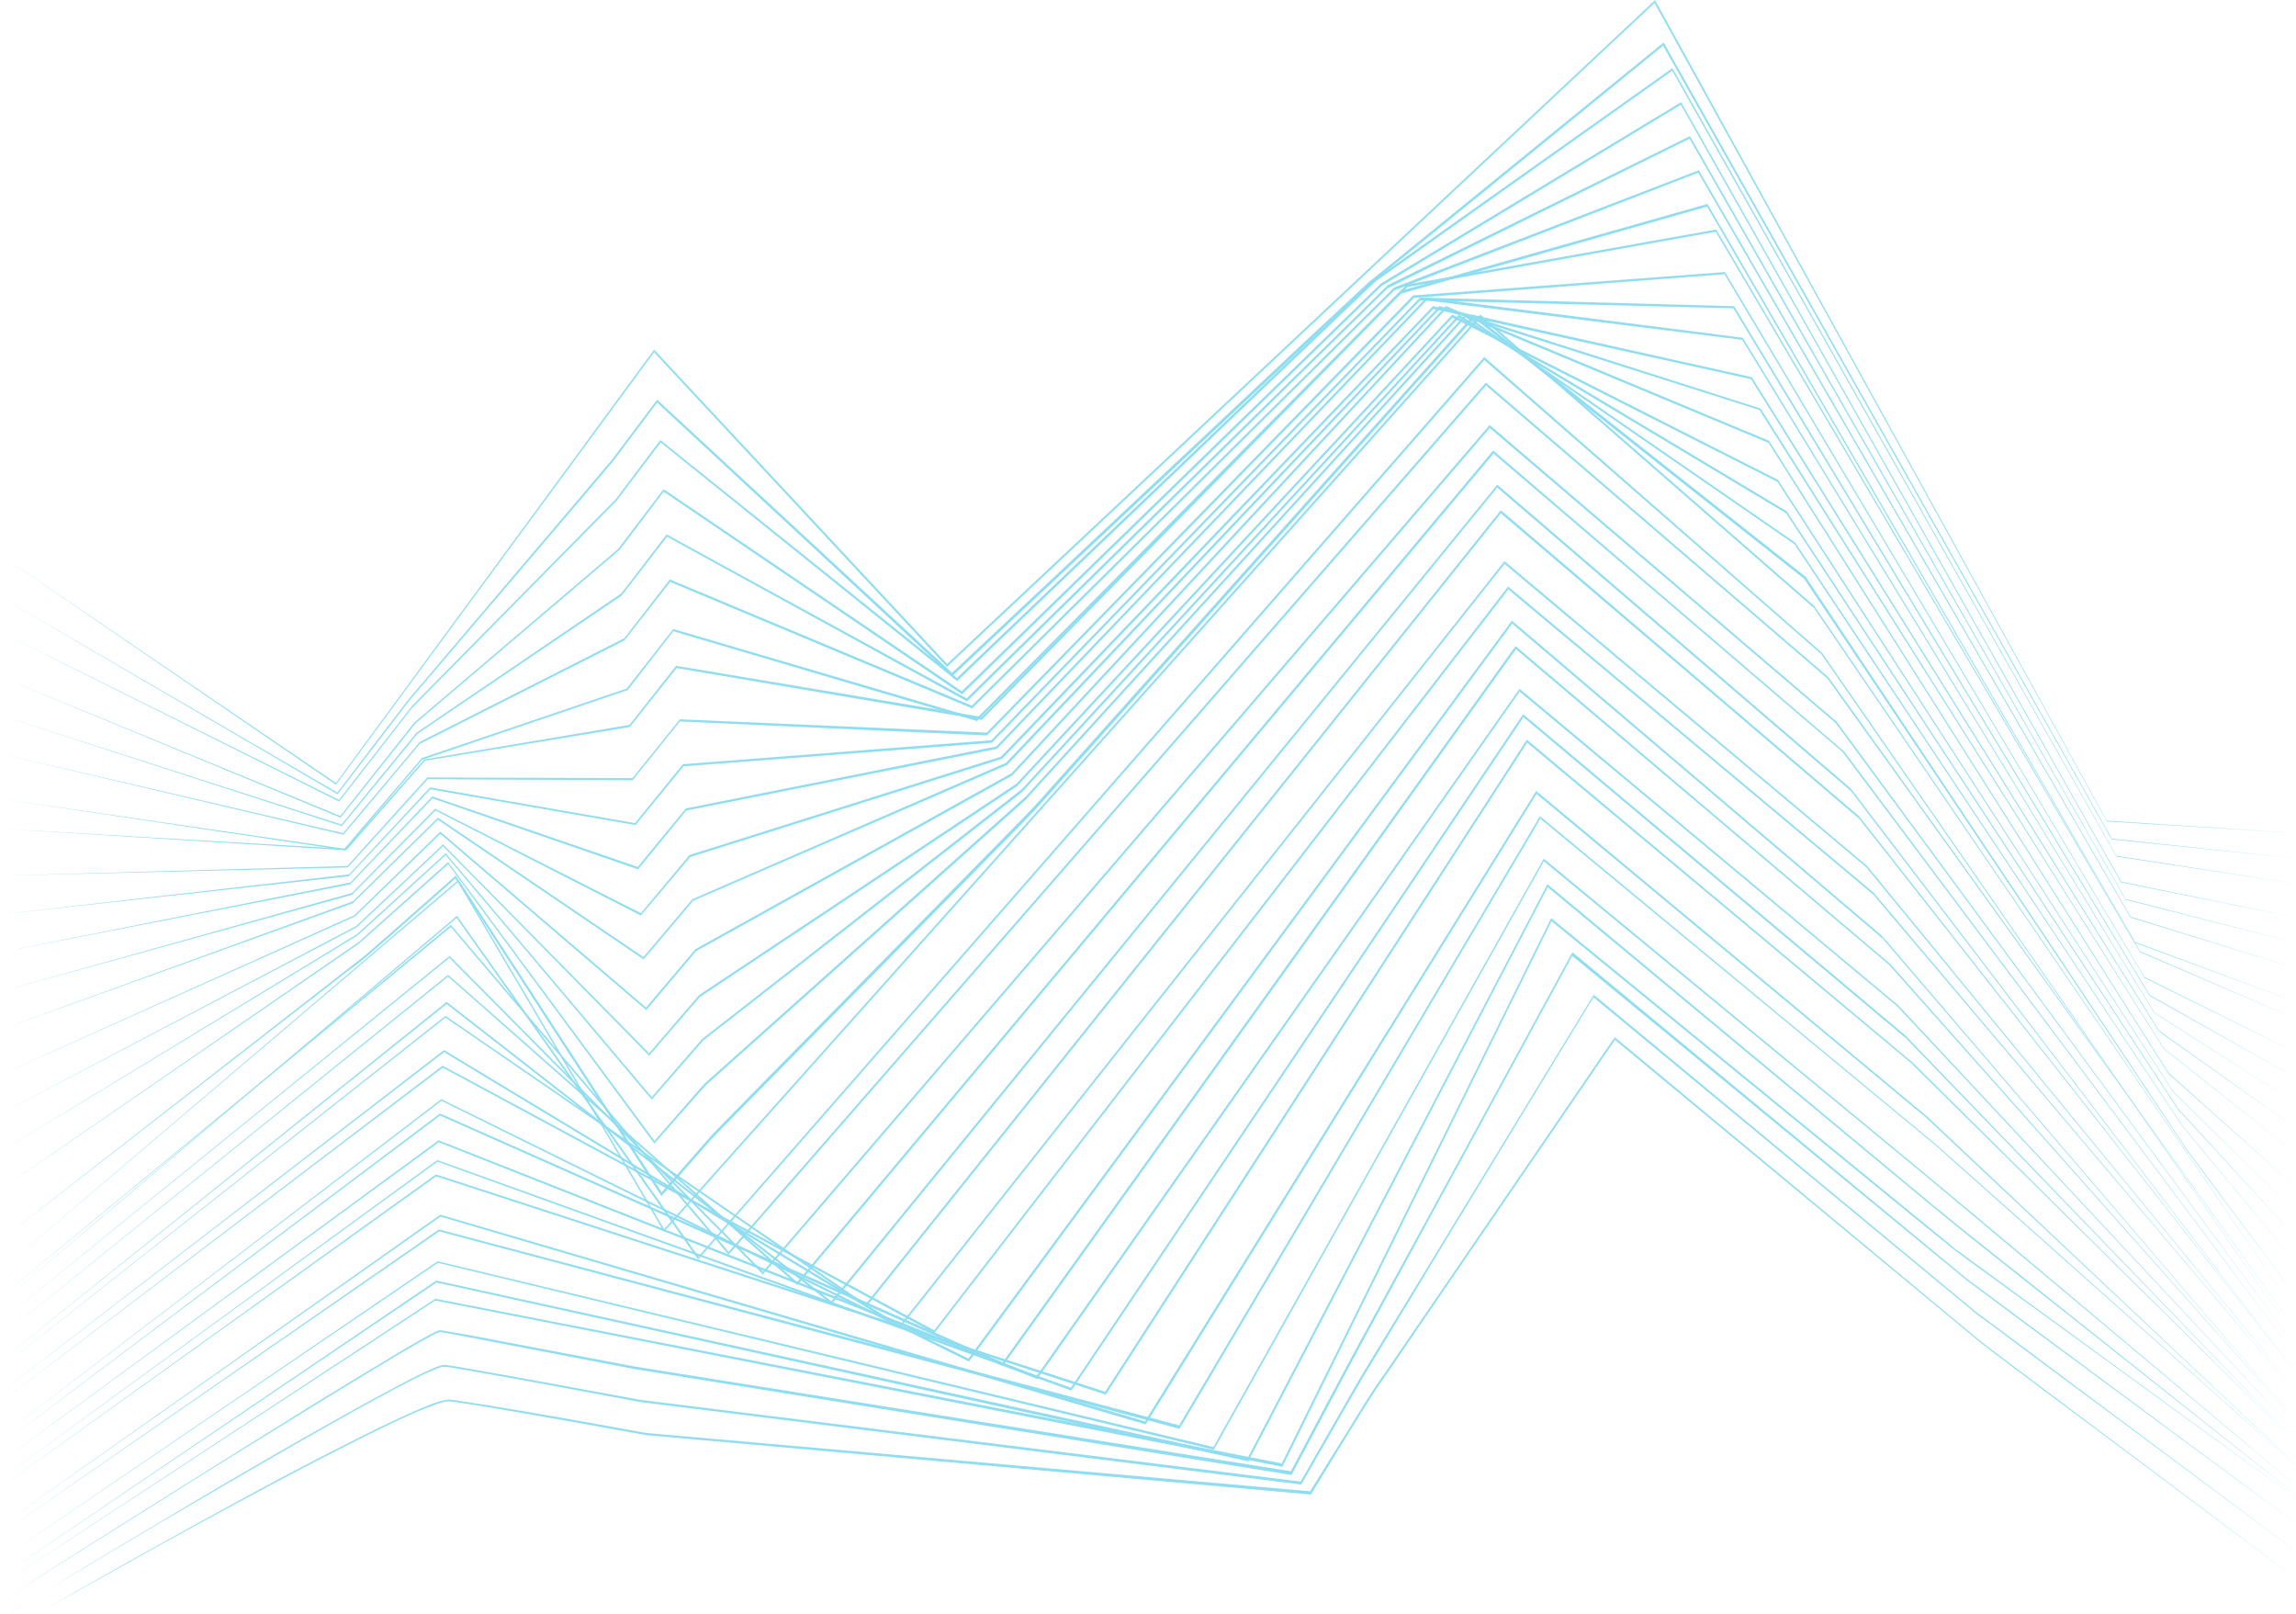 <?xml version="1.0" encoding="UTF-8"?>
<svg width="249px" height="175px" viewBox="0 0 249 175" version="1.1" xmlns="http://www.w3.org/2000/svg" xmlns:xlink="http://www.w3.org/1999/xlink">
    <!-- Generator: sketchtool 52.3 (67297) - http://www.bohemiancoding.com/sketch -->
    <title>ABB84748-B54B-4623-B308-2B36FB77397D</title>
    <desc>Created with sketchtool.</desc>
    <g id="token" stroke="none" stroke-width="1" fill="none" fill-rule="evenodd" opacity="0.521">
        <g id="Mobile_Token_320" transform="translate(-35, -3845)" fill="#28BDE3">
            <g id="Group-4" transform="translate(35, 1260)">
                <g id="Group-37-Copy-3" transform="translate(0, 2585)">
                    <polygon id="Path" transform="translate(124.687, 45.172) scale(-1, 1) translate(-124.687, -45.172) " points="0 90.344 20.887 88.988 20.863 89.027 69.852 0.077 69.901 0 69.95 0.077 146.699 72.027 146.626 72.027 178.396 37.95 178.445 37.911 178.494 37.989 212.956 84.922 212.907 84.922 249.373 60.139 212.956 85.077 212.931 85.077 212.907 85.039 178.396 38.143 178.494 38.143 146.723 72.26 146.674 72.337 146.626 72.26 69.876 0.271 69.974 0.271 20.887 89.066 20.887 89.066 20.887 89.066"></polygon>
                    <path d="M0,93.109 L20.375,90.929 L20.351,90.929 L68.905,4.686 L68.954,4.609 L69.003,4.648 L88.669,20.634 L98.502,28.628 L100.972,30.616 L103.345,32.835 L108.115,37.271 L146.175,72.992 L146.077,72.992 L178.047,43.39 L178.096,43.352 L178.145,43.39 L182.352,48.974 L182.866,49.663 L183.404,50.313 L184.505,51.613 L186.706,54.214 L195.512,64.578 L204.317,74.943 C205.076,75.784 205.761,76.74 206.47,77.658 L208.574,80.412 L212.805,85.957 L212.756,85.957 L249.373,64.693 L212.781,86.11 L212.756,86.11 L212.732,86.072 L208.5,80.565 L206.397,77.811 C205.687,76.893 205.002,75.937 204.244,75.096 L195.438,64.769 L186.633,54.443 L184.431,51.843 L183.33,50.542 L182.792,49.892 L182.279,49.204 L178.071,43.62 L178.145,43.62 L146.175,73.298 L146.126,73.336 L146.077,73.298 L108.017,37.615 L103.272,33.14 L100.899,30.922 L98.453,28.933 L88.62,20.94 L68.954,4.915 L69.052,4.877 L20.375,91.006 L0,93.109 Z" id="Path" transform="translate(124.687, 48.859) scale(-1, 1) translate(-124.687, -48.859) "></path>
                    <polygon id="Path" transform="translate(124.687, 51.625) scale(-1, 1) translate(-124.687, -51.625) " points="0 95.875 19.866 92.79 19.841 92.829 67.964 7.452 67.989 7.375 68.038 7.414 100.307 30.281 100.332 30.281 100.332 30.281 145.641 73.548 145.543 73.548 177.715 47.75 177.764 47.711 177.788 47.75 182.584 54.112 182.584 54.112 204.749 76.594 204.749 76.633 204.749 76.633 212.651 86.774 212.602 86.736 249.373 68.496 212.627 86.89 212.602 86.929 212.578 86.89 204.676 76.748 204.676 76.748 182.51 54.305 182.51 54.305 182.51 54.305 177.69 47.942 177.764 47.942 145.617 73.817 145.592 73.856 145.543 73.817 100.234 30.551 100.234 30.551 67.989 7.645 68.062 7.606 19.866 92.867 19.866 92.867 19.866 92.867"></polygon>
                    <polygon id="Path" transform="translate(124.687, 55.312) scale(-1, 1) translate(-124.687, -55.312) " points="0 99.562 19.356 95.596 19.331 95.596 67.023 11.14 67.048 11.062 67.097 11.101 99.617 30.738 99.617 30.738 99.617 30.738 145.107 74.988 145.009 74.988 177.383 53.057 177.407 53.057 177.456 53.096 182.301 59.473 182.277 59.473 204.471 78.371 204.471 78.371 204.471 78.371 212.497 88.519 212.448 88.481 249.373 73.355 212.473 88.636 212.448 88.675 212.424 88.636 204.398 78.526 204.422 78.526 182.228 59.668 182.203 59.668 182.203 59.668 177.358 53.252 177.432 53.291 145.082 75.26 145.058 75.299 145.009 75.26 99.544 31.01 99.544 31.01 67.048 11.335 67.121 11.296 19.356 95.674 19.356 95.674 19.356 95.674"></polygon>
                    <polygon id="Path" transform="translate(124.687, 58.539) scale(-1, 1) translate(-124.687, -58.539) " points="0 102.328 18.846 97.478 18.821 97.517 66.057 14.828 66.106 14.75 66.155 14.789 98.903 30.931 98.927 30.97 98.927 30.97 144.572 75.748 144.499 75.748 177.026 57.976 177.075 57.938 177.099 57.976 182.019 64.379 181.994 64.34 204.193 79.434 204.193 79.434 204.193 79.434 212.343 89.407 212.319 89.407 249.373 77.533 212.319 89.562 212.294 89.562 212.294 89.562 204.12 79.59 204.144 79.59 181.945 64.573 181.921 64.534 181.921 64.534 177.002 58.17 177.075 58.17 144.548 76.02 144.499 76.059 144.475 76.02 98.829 31.202 98.854 31.241 66.106 15.022 66.18 14.983 18.846 97.555 18.846 97.555 18.846 97.555"></polygon>
                    <polygon id="Path" transform="translate(124.687, 61.766) scale(-1, 1) translate(-124.687, -61.766) " points="0 105.094 18.309 99.402 18.309 99.402 65.109 18.515 65.134 18.438 65.183 18.476 98.202 31.177 98.202 31.177 98.227 31.215 144.024 76.557 143.95 76.518 176.676 62.85 176.701 62.811 176.75 62.85 181.694 69.239 181.67 69.2 203.895 80.468 203.895 80.468 203.895 80.506 212.168 90.341 212.144 90.341 249.373 81.707 212.144 90.496 212.144 90.496 212.119 90.496 203.846 80.661 203.846 80.661 181.645 69.432 181.621 69.432 181.621 69.394 176.652 63.043 176.725 63.082 143.999 76.789 143.95 76.828 143.926 76.789 98.129 31.448 98.153 31.486 65.158 18.709 65.232 18.67 18.333 99.479 18.333 99.479 18.333 99.479"></polygon>
                    <polygon id="Path" transform="translate(124.687, 65.453) scale(-1, 1) translate(-124.687, -65.453) " points="0 108.781 17.798 102.142 17.798 102.181 64.167 22.164 64.192 22.125 64.241 22.125 97.487 31.537 97.512 31.537 97.536 31.576 143.489 77.93 143.415 77.891 176.344 68.206 176.368 68.206 176.393 68.245 181.411 74.65 181.387 74.65 203.617 82.187 203.617 82.187 203.617 82.187 212.038 92.028 211.989 92.028 249.373 86.6 212.014 92.184 211.989 92.184 211.965 92.184 203.568 82.343 203.592 82.382 181.362 74.845 181.338 74.845 181.314 74.845 176.319 68.402 176.368 68.441 143.464 78.165 143.415 78.204 143.391 78.165 97.438 31.81 97.463 31.849 64.216 22.398 64.265 22.359 17.823 102.221 17.823 102.221 17.823 102.221"></polygon>
                    <polygon id="Path" transform="translate(124.687, 67.758) scale(-1, 1) translate(-124.687, -67.758) " points="0 110.625 17.288 103.143 17.288 103.143 63.225 24.93 63.249 24.891 63.274 24.891 96.796 30.853 96.821 30.853 96.821 30.853 142.954 77.773 142.905 77.734 176.011 72.2 176.036 72.161 176.06 72.2 181.129 78.63 181.08 78.592 203.314 82.333 203.338 82.333 203.363 82.333 211.884 92.036 211.86 92.036 249.373 89.854 211.86 92.192 211.835 92.192 211.811 92.192 203.289 82.489 203.314 82.489 181.08 78.825 181.055 78.825 181.031 78.786 175.962 72.395 176.011 72.434 142.929 78.046 142.88 78.046 142.856 78.007 96.723 31.126 96.772 31.126 63.274 25.124 63.323 25.085 17.312 103.221 17.312 103.221 17.312 103.221"></polygon>
                    <polygon id="Path" transform="translate(124.687, 71.906) scale(-1, 1) translate(-124.687, -71.906) " points="0 114.312 16.775 105.952 16.775 105.991 62.276 29.539 62.301 29.5 62.325 29.5 96.071 32.028 96.096 32.028 96.12 32.028 142.405 79.47 142.356 79.431 175.636 77.992 175.661 77.992 175.685 78.031 180.804 84.408 180.779 84.37 203.015 84.292 203.04 84.292 203.064 84.331 211.709 93.897 211.685 93.897 249.373 94.947 211.685 94.052 211.66 94.052 211.66 94.052 202.991 84.486 203.015 84.486 180.779 84.603 180.755 84.603 180.73 84.564 175.612 78.186 175.661 78.225 142.356 79.742 142.331 79.742 142.307 79.703 96.022 32.3 96.071 32.3 62.325 29.733 62.374 29.694 16.8 106.03 16.8 106.03 16.8 106.03"></polygon>
                    <polygon id="Path" transform="translate(124.687, 74.672) scale(-1, 1) translate(-124.687, -74.672) " points="0 117.078 16.241 107.883 16.241 107.883 61.29 33.236 61.315 33.197 61.339 33.197 95.365 32.266 95.389 32.266 95.414 32.304 141.859 80.259 141.834 80.259 175.296 82.858 175.321 82.858 175.345 82.897 180.514 89.26 180.465 89.26 202.732 85.38 202.757 85.38 202.781 85.419 211.551 94.847 211.526 94.808 249.373 99.153 211.526 95.002 211.502 95.002 211.502 94.963 202.708 85.574 202.757 85.574 180.49 89.454 180.441 89.454 180.441 89.454 175.247 83.091 175.296 83.091 141.81 80.53 141.785 80.53 141.761 80.492 95.316 32.537 95.365 32.576 61.364 33.43 61.412 33.391 16.266 107.961 16.266 107.961 16.266 107.961"></polygon>
                    <polygon id="Path" transform="translate(124.687, 76.055) scale(-1, 1) translate(-124.687, -76.055) " points="0 119.844 15.73 109.785 15.73 109.785 60.347 36.654 60.371 36.615 60.396 36.615 94.648 32.266 94.697 32.266 94.722 32.304 141.323 80.929 141.299 80.929 174.963 87.648 174.988 87.648 174.988 87.648 180.231 94.017 180.157 94.017 202.454 86.366 202.478 86.366 202.503 86.366 211.421 95.726 211.397 95.687 249.373 103.26 211.372 95.881 211.372 95.881 211.348 95.842 202.429 86.521 202.478 86.56 180.206 94.25 180.157 94.25 180.133 94.211 174.914 87.842 174.939 87.881 141.274 81.201 141.25 81.201 141.225 81.162 94.624 32.537 94.673 32.576 60.42 36.848 60.445 36.81 15.754 109.824 15.754 109.824 15.754 109.824"></polygon>
                    <polygon id="Path" transform="translate(124.687, 77.898) scale(-1, 1) translate(-124.687, -77.898) " points="0 122.609 15.217 111.759 15.217 111.759 59.397 40.883 59.421 40.883 59.446 40.883 93.947 33.188 93.971 33.188 93.996 33.226 140.798 82.016 140.749 82.016 174.613 92.712 174.613 92.712 174.637 92.751 179.906 99.061 179.857 99.023 202.155 87.71 202.179 87.672 202.204 87.71 211.246 96.868 211.221 96.829 249.373 107.526 211.197 97.022 211.197 97.022 211.172 96.983 202.13 87.864 202.179 87.864 179.906 99.253 179.857 99.253 179.832 99.215 174.539 92.943 174.588 92.943 140.724 82.285 140.7 82.285 140.7 82.285 93.898 33.457 93.971 33.495 59.446 41.114 59.495 41.075 15.241 111.836 15.241 111.836 15.241 111.836"></polygon>
                    <polygon id="Path" transform="translate(124.687, 79.281) scale(-1, 1) translate(-124.687, -79.281) " points="0 125.375 14.705 113.664 14.705 113.664 58.453 44.282 58.453 44.282 58.477 44.282 93.23 33.188 93.279 33.188 93.304 33.226 140.262 82.691 140.237 82.691 174.255 97.484 174.28 97.484 174.28 97.484 179.622 103.802 179.549 103.802 201.876 88.662 201.901 88.662 201.925 88.7 211.091 97.715 211.067 97.715 249.373 111.661 211.042 97.908 211.042 97.869 211.042 97.869 201.852 88.854 201.925 88.854 179.622 103.994 179.573 104.033 179.549 103.994 174.206 97.676 174.231 97.676 140.188 82.96 140.164 82.96 140.164 82.96 93.206 33.457 93.279 33.457 58.502 44.475 58.551 44.475 14.73 113.702 14.73 113.702 14.73 113.702"></polygon>
                    <polygon id="Path" transform="translate(124.687, 81.125) scale(-1, 1) translate(-124.687, -81.125) " points="0 129.062 14.193 116.328 14.193 116.328 57.508 47.83 57.508 47.83 57.533 47.791 92.538 33.188 92.562 33.188 92.611 33.226 139.726 83.89 139.701 83.851 173.922 102.894 173.946 102.894 173.946 102.894 179.339 109.28 179.265 109.28 201.597 90.198 201.622 90.198 201.646 90.198 210.937 99.233 210.937 99.233 249.373 116.562 210.912 99.389 210.888 99.389 210.888 99.389 201.597 90.393 201.646 90.393 179.339 109.475 179.29 109.514 179.241 109.475 173.848 103.088 173.873 103.127 139.652 84.124 139.628 84.124 139.628 84.124 92.513 33.46 92.587 33.46 57.557 48.024 57.606 47.985 14.218 116.406 14.218 116.406 14.218 116.406"></polygon>
                    <polygon id="Path" transform="translate(124.687, 82.969) scale(-1, 1) translate(-124.687, -82.969) " points="0 131.828 13.68 118.359 13.68 118.359 56.533 52.055 56.558 52.055 56.582 52.017 91.811 34.148 91.86 34.109 91.909 34.148 139.175 85.014 139.151 84.976 173.571 107.9 173.571 107.939 173.595 107.939 179.038 114.268 178.94 114.229 201.298 91.575 201.323 91.537 201.347 91.575 210.761 100.413 210.761 100.413 249.373 120.79 210.737 100.567 210.712 100.567 210.712 100.567 201.298 91.729 201.347 91.729 179.013 114.422 178.989 114.5 178.94 114.422 173.497 108.132 173.522 108.132 139.077 85.246 139.077 85.246 139.077 85.246 91.811 34.38 91.885 34.418 56.607 52.248 56.631 52.21 13.704 118.398 13.704 118.398 13.704 118.398"></polygon>
                    <polygon id="Path" transform="translate(124.687, 84.352) scale(-1, 1) translate(-124.687, -84.352) " points="0 134.594 13.168 120.189 13.168 120.189 55.588 55.465 55.612 55.427 55.612 55.427 91.118 34.148 91.167 34.109 91.192 34.148 138.639 85.665 138.639 85.626 173.237 112.659 173.237 112.659 173.237 112.659 178.73 118.992 178.656 118.992 201.019 92.539 201.044 92.5 201.068 92.539 210.631 101.266 210.607 101.266 249.373 124.901 210.582 101.421 210.582 101.421 210.582 101.421 201.019 92.693 201.068 92.693 178.73 119.185 178.705 119.224 178.656 119.185 173.139 112.852 173.164 112.852 138.541 85.896 138.541 85.896 138.541 85.896 91.094 34.38 91.167 34.418 55.662 55.658 55.686 55.62 13.192 120.266 13.192 120.266 13.192 120.266"></polygon>
                    <polygon id="Path" transform="translate(124.687, 85.734) scale(-1, 1) translate(-124.687, -85.734) " points="0 137.359 12.655 122.09 12.655 122.09 54.642 58.888 54.642 58.849 54.667 58.849 90.425 34.148 90.449 34.109 90.498 34.148 138.102 86.334 138.102 86.334 172.879 117.413 172.903 117.413 172.903 117.413 178.446 123.752 178.348 123.752 200.74 93.524 200.764 93.485 200.789 93.485 210.476 102.144 210.476 102.144 249.373 129.01 210.427 102.298 210.427 102.298 210.427 102.298 200.74 93.678 200.813 93.64 178.446 123.946 178.397 123.984 178.373 123.946 172.805 117.645 172.805 117.645 138.004 86.604 138.004 86.565 138.004 86.565 90.4 34.38 90.474 34.38 54.716 59.042 54.741 59.042 12.68 122.129 12.68 122.129 12.68 122.129"></polygon>
                    <path d="M0.627,141.047 L7.575,131.716 L11.049,127.031 L12.786,124.688 L14.45,122.189 L27.686,102.278 L54.183,62.532 L90.099,34.148 L90.148,34.109 L90.197,34.148 L133.796,82.913 L136.511,85.958 L137.881,87.481 L139.276,88.925 L144.879,94.625 L156.084,106.026 L167.29,117.426 C169.149,119.339 171.033,121.213 172.892,123.165 L178.299,129.334 L178.202,129.334 L200.539,94.977 L200.564,94.938 L200.612,94.977 L206.582,100.247 L209.567,102.863 L210.326,103.527 C210.57,103.722 210.839,103.917 211.084,104.113 L212.625,105.323 L224.883,114.888 L249.373,134.019 L224.834,115.006 L212.576,105.518 L211.035,104.347 C210.79,104.152 210.521,103.956 210.277,103.761 L209.518,103.098 L206.533,100.482 L200.564,95.211 L200.637,95.211 L178.324,129.607 L178.275,129.685 L178.226,129.646 L172.819,123.478 C170.96,121.565 169.076,119.652 167.216,117.778 L155.986,106.377 L144.756,94.977 L139.154,89.276 L137.759,87.832 L136.389,86.309 L133.673,83.264 L90.099,34.461 L90.197,34.461 L54.281,62.806 L54.305,62.806 L27.759,102.395 L14.499,122.228 L12.835,124.727 L11.098,127.07 L7.624,131.716 L0.627,141.047 Z" id="Path" transform="translate(125, 87.578) scale(-1, 1) translate(-125, -87.578) "></path>
                    <polygon id="Path" transform="translate(125, 88.5) scale(-1, 1) translate(-125, -88.5) " points="0.627 142.891 53.239 65.71 53.239 65.71 53.239 65.71 89.407 34.148 89.456 34.109 89.48 34.148 178.016 133.325 177.943 133.325 200.285 95.451 200.309 95.413 200.334 95.451 249.373 137.275 200.285 95.606 200.358 95.606 178.041 133.48 177.992 133.558 177.943 133.519 89.383 34.38 89.48 34.38 53.312 65.903 53.312 65.865"></polygon>
                    <polygon id="Path" transform="translate(125, 92.188) scale(-1, 1) translate(-125, -92.188) " points="0.627 145.656 52.402 70.781 52.402 70.781 52.402 70.781 88.982 38.758 89.031 38.719 89.08 38.758 174.304 136.307 174.206 136.307 200.412 99.336 200.461 99.297 200.485 99.336 249.373 140.787 200.436 99.492 200.51 99.492 174.329 136.501 174.28 136.54 174.231 136.501 88.982 38.991 89.08 38.991 52.475 70.936 52.475 70.936"></polygon>
                    <polygon id="Path" transform="translate(124.687, 93.109) scale(-1, 1) translate(-124.687, -93.109) " points="0 144.734 51.062 73.461 51.086 73.461 51.086 73.423 88.193 41.523 88.242 41.484 88.267 41.523 170.402 135.796 170.304 135.796 200.445 100.314 200.47 100.275 200.519 100.314 249.373 140.689 200.47 100.506 200.519 100.468 170.402 135.989 170.353 136.027 170.304 135.989 88.169 41.754 88.267 41.754 51.135 73.615 51.16 73.615"></polygon>
                    <polygon id="Path" transform="translate(124.687, 96.336) scale(-1, 1) translate(-124.687, -96.336) " points="0 146.578 50.223 78.206 50.247 78.206 50.247 78.206 87.767 46.132 87.817 46.094 87.866 46.132 166.682 137.936 166.584 137.936 200.597 103.673 200.622 103.634 200.646 103.673 249.373 143.313 200.597 103.826 200.671 103.826 166.682 138.128 166.633 138.204 166.584 138.128 87.767 46.363 87.866 46.363 50.296 78.398 50.321 78.359"></polygon>
                    <polygon id="Path" transform="translate(124.687, 98.18) scale(-1, 1) translate(-124.687, -98.18) " points="0 147.5 49.404 81.443 49.404 81.443 49.428 81.443 87.382 48.898 87.431 48.859 87.481 48.898 162.972 139.074 162.874 139.074 200.754 105.717 200.779 105.678 200.803 105.717 249.373 144.988 200.754 105.871 200.803 105.871 162.947 139.306 162.923 139.344 162.874 139.306 87.358 49.13 87.456 49.13 49.477 81.598 49.502 81.598"></polygon>
                    <polygon id="Path" transform="translate(124.687, 100.945) scale(-1, 1) translate(-124.687, -100.945) " points="0 149.344 48.566 85.617 48.566 85.617 48.566 85.578 86.957 52.586 87.006 52.547 87.055 52.625 159.254 141.135 159.156 141.135 200.906 108.649 200.93 108.649 200.955 108.649 249.373 147.593 200.906 108.843 200.955 108.843 159.229 141.368 159.18 141.407 159.156 141.368 86.957 52.819 87.055 52.819 48.639 85.772 48.639 85.772"></polygon>
                    <polygon id="Path" transform="translate(124.687, 102.328) scale(-1, 1) translate(-124.687, -102.328) " points="0 149.344 47.747 88.518 47.747 88.518 47.747 88.518 86.572 55.351 86.621 55.312 86.67 55.39 155.546 141.469 155.448 141.43 201.038 110.164 201.063 110.125 201.087 110.164 249.373 148.374 201.038 110.319 201.087 110.319 155.521 141.663 155.472 141.702 155.423 141.663 86.548 55.584 86.646 55.623 47.821 88.712 47.821 88.673"></polygon>
                    <polygon id="Path" transform="translate(124.687, 106.016) scale(-1, 1) translate(-124.687, -106.016) " points="0 151.188 46.909 93.87 46.909 93.87 46.909 93.87 86.172 60.882 86.196 60.844 86.245 60.882 151.805 143.716 151.732 143.678 201.19 113.87 201.214 113.87 201.239 113.87 249.373 151.034 201.19 114.062 201.239 114.062 151.781 143.946 151.756 143.946 151.707 143.908 86.147 61.074 86.245 61.112 46.983 94.023 46.983 94.023"></polygon>
                    <polygon id="Path" transform="translate(124.687, 107.859) scale(-1, 1) translate(-124.687, -107.859) " points="0 151.496 46.091 96.902 46.091 96.902 46.091 96.864 85.763 63.648 85.812 63.609 85.861 63.648 148.1 144.294 148.026 144.255 201.346 115.56 201.371 115.56 201.395 115.56 249.373 152.109 201.346 115.752 201.371 115.752 148.075 144.524 148.026 144.562 148.002 144.485 85.738 63.839 85.836 63.878 46.14 97.055 46.165 97.055"></polygon>
                    <polygon id="Path" transform="translate(124.687, 111.547) scale(-1, 1) translate(-124.687, -111.547) " points="0 154.429 45.254 101.486 45.254 101.486 45.254 101.486 85.362 67.336 85.411 67.297 85.436 67.336 144.386 147.357 144.312 147.318 201.498 119.186 201.498 119.147 201.523 119.186 249.373 155.797 201.474 119.342 201.523 119.342 144.361 147.592 144.312 147.631 144.263 147.592 85.338 67.57 85.436 67.57 45.303 101.681 45.303 101.642"></polygon>
                    <polygon id="Path" transform="translate(124.687, 113.391) scale(-1, 1) translate(-124.687, -113.391) " points="0 154.573 44.412 104.475 44.436 104.475 44.436 104.475 84.954 70.102 85.003 70.062 85.052 70.102 140.683 147.784 140.609 147.745 201.63 120.745 201.654 120.745 201.679 120.745 249.373 156.719 201.63 120.94 201.679 120.94 140.658 148.057 140.609 148.057 140.56 148.018 84.929 70.336 85.027 70.336 44.485 104.631 44.485 104.631"></polygon>
                    <polygon id="Path" transform="translate(124.687, 116.617) scale(-1, 1) translate(-124.687, -116.617) " points="0 155.672 43.575 108.929 43.575 108.929 43.599 108.929 84.553 74.71 84.602 74.672 84.627 74.749 136.97 149.237 136.872 149.199 201.782 123.65 201.806 123.65 201.831 123.65 249.373 158.562 201.782 123.842 201.806 123.842 136.921 149.507 136.872 149.507 136.848 149.468 84.529 74.942 84.627 74.942 43.648 109.084 43.648 109.084"></polygon>
                    <polygon id="Path" transform="translate(124.687, 118.922) scale(-1, 1) translate(-124.687, -118.922) " points="0 156.672 42.758 112.251 42.758 112.251 42.758 112.251 84.145 77.476 84.194 77.438 84.243 77.515 133.27 150.526 133.172 150.487 201.938 125.787 201.962 125.748 201.962 125.787 249.373 160.406 201.913 125.943 201.962 125.943 133.221 150.76 133.172 150.799 133.148 150.721 84.12 77.71 84.218 77.71 42.832 112.445 42.832 112.407"></polygon>
                    <polygon id="Path" transform="translate(124.687, 120.766) scale(-1, 1) translate(-124.687, -120.766) " points="0 156.823 41.921 115.232 41.921 115.232 41.921 115.232 83.745 80.242 83.794 80.203 83.843 80.281 129.56 150.959 129.462 150.921 202.065 127.348 202.089 127.348 202.114 127.348 249.373 161.328 202.065 127.542 202.089 127.542 129.511 151.192 129.462 151.231 129.413 151.154 83.72 80.475 83.818 80.475 41.97 115.387 41.995 115.387"></polygon>
                    <polygon id="Path" transform="translate(125.313, 125.375) scale(-1, 1) translate(-125.313, -125.375) " points="0.627 159.743 41.683 121.014 83.963 85.812 84.012 85.734 84.061 85.812 126.488 154.16 126.39 154.122 202.848 131.714 202.872 131.714 202.897 131.714 250 165.016 202.848 131.907 202.872 131.907 126.415 154.432 126.366 154.432 126.342 154.393 83.939 86.006 84.037 86.045 41.756 121.169"></polygon>
                    <path d="M0.627,159.823 L21.185,141.441 L31.465,132.269 L36.604,127.702 L39.174,125.419 C40.031,124.645 40.888,123.871 41.769,123.175 L83.572,88.539 L83.621,88.5 L83.669,88.577 L122.78,154.599 L122.682,154.56 L202.984,133.314 L203.008,133.314 L203.033,133.314 L250,165.938 L202.984,133.507 L203.008,133.507 L122.731,154.908 L122.682,154.908 L122.658,154.831 L83.523,88.693 L83.621,88.732 L41.793,123.291 C40.912,123.987 40.055,124.761 39.199,125.535 L36.629,127.819 L31.489,132.385 L21.21,141.518 L0.627,159.823 Z" id="Path" transform="translate(125.313, 127.219) scale(-1, 1) translate(-125.313, -127.219) "></path>
                    <path d="M0.627,161.898 L21.21,144.575 C28.063,138.814 34.94,133.014 41.818,127.291 L83.155,93.148 L83.204,93.109 L83.253,93.187 L119.06,156.948 L118.962,156.91 L203.131,136.764 L203.155,136.764 L203.18,136.764 L250,168.703 L203.131,136.919 L203.155,136.919 L119.011,157.18 L118.962,157.18 L118.938,157.103 L83.155,93.303 L83.253,93.341 L41.891,127.407 L0.627,161.898 Z" id="Path" transform="translate(125.313, 130.906) scale(-1, 1) translate(-125.313, -130.906) "></path>
                    <polygon id="Path" transform="translate(125.313, 133.211) scale(-1, 1) translate(-125.313, -133.211) " points="0.627 162.888 21.257 146.438 31.56 138.232 36.723 134.129 39.293 132.058 41.863 129.948 82.756 95.914 82.805 95.875 82.854 95.953 115.353 158.16 115.28 158.082 203.282 138.857 203.307 138.857 203.331 138.857 250 170.547 203.282 139.053 203.307 139.053 115.304 158.434 115.231 158.434 115.206 158.356 82.731 96.109 82.829 96.149 41.911 130.104 39.342 132.215 36.772 134.285 31.609 138.388 21.281 146.555"></polygon>
                    <polygon id="Path" transform="translate(125.313, 135.516) scale(-1, 1) translate(-125.313, -135.516) " points="0.627 163.15 21.302 148.052 31.627 140.503 36.79 136.729 38.086 135.766 38.429 135.535 38.723 135.304 39.359 134.765 41.903 132.685 82.348 99.601 82.422 99.562 82.446 99.64 111.66 158.759 111.563 158.682 203.438 140.811 203.463 140.811 203.463 140.85 250 171.469 203.414 141.004 203.463 141.004 111.587 159.029 111.538 159.029 111.514 158.952 82.324 99.794 82.422 99.832 41.952 132.877 39.408 134.919 38.772 135.458 38.453 135.689 38.135 135.92 36.839 136.883 31.676 140.619 21.326 148.129"></polygon>
                    <path d="M0.627,165.899 L20.714,150.993 L30.746,143.541 L35.762,139.814 L37.01,138.883 L37.328,138.65 L37.646,138.378 L38.258,137.874 L40.704,135.855 L80.048,103.289 L80.097,103.25 L80.146,103.328 L95.438,131.391 L103.097,145.404 C104.369,147.733 105.617,150.101 106.889,152.468 L110.657,159.572 L110.559,159.533 L181.833,148.16 L199.621,144.783 L201.848,144.395 C202.215,144.356 202.582,144.239 202.973,144.239 C203.169,144.278 203.34,144.395 203.536,144.472 C203.707,144.55 203.903,144.666 204.074,144.744 C205.493,145.52 206.888,146.336 208.283,147.189 C211.072,148.859 213.861,150.566 216.651,152.274 C222.229,155.729 227.783,159.222 233.338,162.716 C238.892,166.209 244.446,169.703 250,173.312 C244.446,169.741 238.892,166.287 233.313,162.793 C227.759,159.3 222.18,155.845 216.602,152.43 C213.812,150.722 211.023,149.014 208.234,147.345 C206.839,146.53 205.445,145.676 204.025,144.938 C203.683,144.744 203.316,144.55 202.973,144.434 C202.631,144.434 202.239,144.55 201.872,144.589 L199.646,145.016 L181.858,148.432 L110.584,159.921 L110.535,159.921 L110.51,159.843 L106.742,152.74 C105.495,150.372 104.247,148.005 102.974,145.676 L95.341,131.624 L80.073,103.561 L80.171,103.599 L40.753,136.011 L38.282,138.029 L37.67,138.534 L37.352,138.805 L37.034,139.038 L35.786,139.97 L30.771,143.696 L20.714,151.11 L0.627,165.899 Z" id="Path" transform="translate(125.313, 138.281) scale(-1, 1) translate(-125.313, -138.281) "></path>
                    <path d="M0.627,168.926 L20.131,154.336 L29.871,147.061 L34.741,143.423 L35.965,142.533 L36.258,142.301 L36.552,142.069 L37.139,141.566 L39.538,139.592 L77.739,107.898 L77.788,107.859 L77.837,107.937 L93.817,134.136 L101.82,147.255 C103.166,149.422 104.438,151.705 105.735,153.949 L109.602,160.683 L109.529,160.644 L181.184,151.782 C187.13,150.699 193.077,149.576 199.049,148.532 L201.276,148.145 C201.643,148.067 202.01,148.029 202.401,147.99 C202.597,147.99 202.793,148.067 202.964,148.106 C203.16,148.183 203.331,148.222 203.502,148.299 C204.946,148.919 206.366,149.654 207.81,150.428 C210.648,151.937 213.487,153.524 216.302,155.11 C221.955,158.322 227.583,161.612 233.187,164.979 L241.606,170.009 L245.815,172.563 C247.21,173.415 248.63,174.266 250,175.156 C248.605,174.266 247.21,173.415 245.815,172.563 L241.606,170.048 L233.187,165.056 C227.559,161.767 221.93,158.477 216.277,155.265 C213.463,153.679 210.624,152.092 207.785,150.583 C206.366,149.847 204.946,149.073 203.502,148.493 C203.331,148.416 203.135,148.338 202.964,148.299 C202.793,148.222 202.597,148.183 202.426,148.183 C202.059,148.222 201.692,148.261 201.3,148.338 L199.073,148.725 C193.126,149.77 187.179,150.892 181.208,152.014 L109.553,160.954 L109.504,160.954 L109.48,160.915 L105.613,154.182 C104.316,151.937 103.043,149.654 101.697,147.487 L93.719,134.291 L77.763,108.053 L77.861,108.092 L39.611,139.708 L37.213,141.682 L36.625,142.185 L36.332,142.417 L36.038,142.649 L34.814,143.539 L29.944,147.177 L20.18,154.414 L0.627,168.926 Z" id="Path" transform="translate(125.313, 141.508) scale(-1, 1) translate(-125.313, -141.508) "></path>
                    <path d="M0.627,171.912 L19.54,157.687 L28.984,150.594 L33.707,147.047 L34.881,146.161 C35.077,146.006 35.273,145.852 35.468,145.698 L36.056,145.236 L38.38,143.308 L75.448,112.507 L75.497,112.469 L75.546,112.507 L92.209,136.87 L100.552,149.052 C101.971,151.018 103.268,153.215 104.589,155.335 L108.577,161.735 L108.504,161.696 L180.512,155.374 C186.482,154.295 192.452,153.215 198.447,152.251 C199.205,152.136 199.939,152.02 200.698,151.905 C201.065,151.866 201.456,151.789 201.823,151.75 C202.215,151.75 202.582,151.866 202.949,151.943 C204.417,152.406 205.861,153.1 207.329,153.755 C210.216,155.104 213.078,156.569 215.941,158.034 C221.667,161.002 227.343,164.125 233.02,167.286 C235.858,168.866 238.696,170.447 241.534,172.066 L245.767,174.494 L247.896,175.728 C248.605,176.152 249.315,176.537 250,177 C249.315,176.537 248.605,176.152 247.896,175.728 L245.767,174.494 L241.51,172.104 C238.672,170.524 235.833,168.943 232.995,167.363 C227.319,164.24 221.618,161.156 215.892,158.188 C213.03,156.723 210.167,155.258 207.28,153.909 C205.836,153.254 204.392,152.598 202.924,152.136 C202.557,152.02 202.19,151.905 201.823,151.943 C201.456,151.982 201.065,152.02 200.698,152.097 C199.939,152.213 199.205,152.329 198.447,152.444 C192.477,153.446 186.507,154.526 180.512,155.605 L108.504,162.043 L108.455,162.043 L108.431,162.004 L104.467,155.528 C103.121,153.408 101.849,151.211 100.43,149.245 L92.111,137.063 L75.448,112.7 L75.546,112.7 L38.429,143.424 L36.105,145.351 L35.517,145.814 C35.322,145.968 35.126,146.122 34.93,146.276 L33.756,147.163 L29.033,150.709 L19.564,157.764 L0.627,171.912 Z" id="Path" transform="translate(125.313, 144.734) scale(-1, 1) translate(-125.313, -144.734) "></path>
                </g>
            </g>
        </g>
    </g>
</svg>